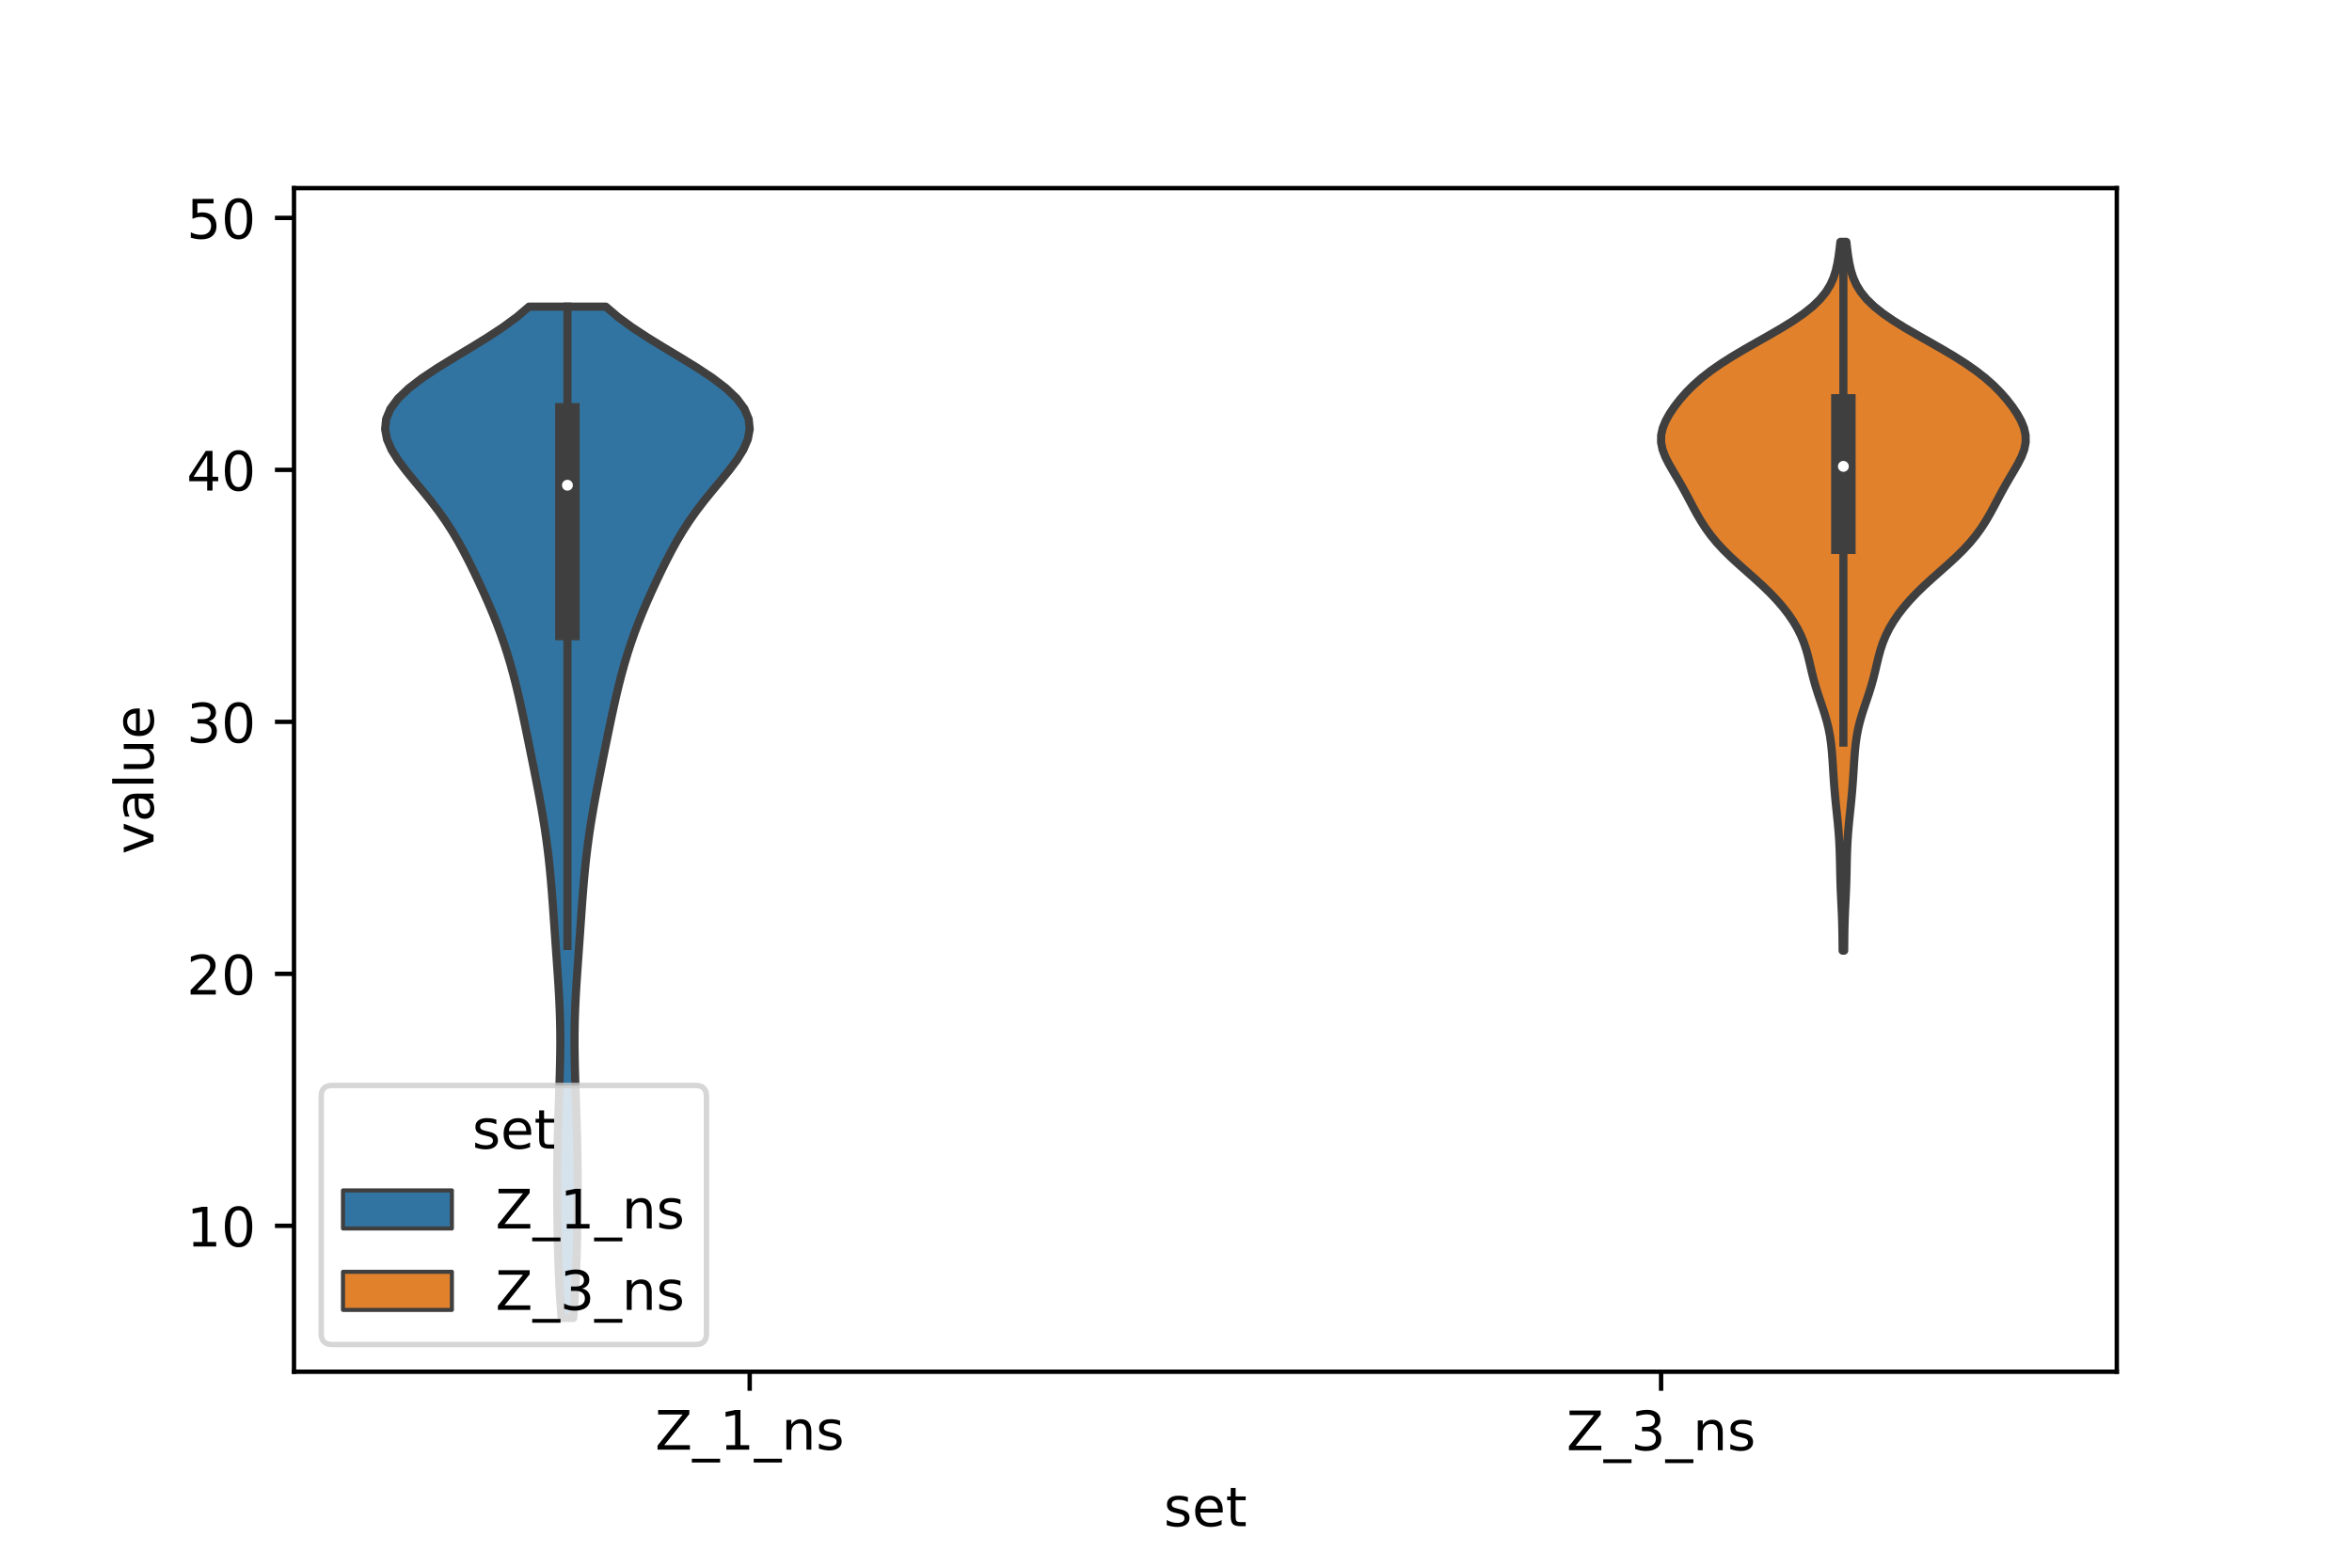 <?xml version="1.0" encoding="utf-8" standalone="no"?>
<!DOCTYPE svg PUBLIC "-//W3C//DTD SVG 1.1//EN"
  "http://www.w3.org/Graphics/SVG/1.1/DTD/svg11.dtd">
<!-- Created with matplotlib (https://matplotlib.org/) -->
<svg height="288pt" version="1.1" viewBox="0 0 432 288" width="432pt" xmlns="http://www.w3.org/2000/svg" xmlns:xlink="http://www.w3.org/1999/xlink">
 <defs>
  <style type="text/css">*{stroke-linecap:butt;stroke-linejoin:round;}</style>
 </defs>
 <g id="figure_1">
  <g id="patch_1">
   <path d="M 0 288 
L 432 288 
L 432 0 
L 0 0 
z
" style="fill:#ffffff;"/>
  </g>
  <g id="axes_1">
   <g id="patch_2">
    <path d="M 54 252 
L 388.8 252 
L 388.8 34.56 
L 54 34.56 
z
" style="fill:#ffffff;"/>
   </g>
   <g id="PolyCollection_1">
    <defs>
     <path d="M 105.289 -45.884 
L 103.151 -45.884 
L 103.01 -47.76 
L 102.881 -49.637 
L 102.768 -51.513 
L 102.672 -53.39 
L 102.593 -55.267 
L 102.529 -57.143 
L 102.478 -59.02 
L 102.437 -60.896 
L 102.404 -62.773 
L 102.377 -64.65 
L 102.357 -66.526 
L 102.344 -68.403 
L 102.338 -70.279 
L 102.343 -72.156 
L 102.357 -74.033 
L 102.383 -75.909 
L 102.419 -77.786 
L 102.464 -79.662 
L 102.518 -81.539 
L 102.578 -83.416 
L 102.641 -85.292 
L 102.706 -87.169 
L 102.768 -89.045 
L 102.824 -90.922 
L 102.871 -92.799 
L 102.903 -94.675 
L 102.917 -96.552 
L 102.908 -98.428 
L 102.875 -100.305 
L 102.818 -102.181 
L 102.737 -104.058 
L 102.636 -105.935 
L 102.52 -107.811 
L 102.393 -109.688 
L 102.26 -111.564 
L 102.127 -113.441 
L 101.994 -115.318 
L 101.862 -117.194 
L 101.732 -119.071 
L 101.6 -120.947 
L 101.463 -122.824 
L 101.316 -124.701 
L 101.157 -126.577 
L 100.979 -128.454 
L 100.78 -130.33 
L 100.557 -132.207 
L 100.308 -134.084 
L 100.033 -135.96 
L 99.732 -137.837 
L 99.41 -139.713 
L 99.068 -141.59 
L 98.711 -143.467 
L 98.343 -145.343 
L 97.968 -147.22 
L 97.59 -149.096 
L 97.21 -150.973 
L 96.827 -152.85 
L 96.44 -154.726 
L 96.045 -156.603 
L 95.637 -158.479 
L 95.211 -160.356 
L 94.759 -162.233 
L 94.277 -164.109 
L 93.758 -165.986 
L 93.197 -167.862 
L 92.59 -169.739 
L 91.934 -171.615 
L 91.228 -173.492 
L 90.475 -175.369 
L 89.679 -177.245 
L 88.848 -179.122 
L 87.986 -180.998 
L 87.095 -182.875 
L 86.172 -184.752 
L 85.206 -186.628 
L 84.179 -188.505 
L 83.069 -190.381 
L 81.857 -192.258 
L 80.532 -194.135 
L 79.095 -196.011 
L 77.572 -197.888 
L 76.008 -199.764 
L 74.478 -201.641 
L 73.075 -203.518 
L 71.909 -205.394 
L 71.096 -207.271 
L 70.74 -209.147 
L 70.928 -211.024 
L 71.714 -212.901 
L 73.106 -214.777 
L 75.069 -216.654 
L 77.521 -218.53 
L 80.344 -220.407 
L 83.393 -222.284 
L 86.516 -224.16 
L 89.564 -226.037 
L 92.414 -227.913 
L 94.97 -229.79 
L 97.175 -231.667 
L 111.265 -231.667 
L 111.265 -231.667 
L 113.47 -229.79 
L 116.026 -227.913 
L 118.876 -226.037 
L 121.924 -224.16 
L 125.047 -222.284 
L 128.096 -220.407 
L 130.919 -218.53 
L 133.371 -216.654 
L 135.334 -214.777 
L 136.726 -212.901 
L 137.512 -211.024 
L 137.7 -209.147 
L 137.344 -207.271 
L 136.531 -205.394 
L 135.365 -203.518 
L 133.962 -201.641 
L 132.432 -199.764 
L 130.868 -197.888 
L 129.345 -196.011 
L 127.908 -194.135 
L 126.583 -192.258 
L 125.371 -190.381 
L 124.261 -188.505 
L 123.234 -186.628 
L 122.268 -184.752 
L 121.345 -182.875 
L 120.454 -180.998 
L 119.592 -179.122 
L 118.761 -177.245 
L 117.965 -175.369 
L 117.212 -173.492 
L 116.506 -171.615 
L 115.85 -169.739 
L 115.243 -167.862 
L 114.682 -165.986 
L 114.163 -164.109 
L 113.681 -162.233 
L 113.229 -160.356 
L 112.803 -158.479 
L 112.395 -156.603 
L 112 -154.726 
L 111.613 -152.85 
L 111.23 -150.973 
L 110.85 -149.096 
L 110.472 -147.22 
L 110.097 -145.343 
L 109.729 -143.467 
L 109.372 -141.59 
L 109.03 -139.713 
L 108.708 -137.837 
L 108.407 -135.96 
L 108.132 -134.084 
L 107.883 -132.207 
L 107.66 -130.33 
L 107.461 -128.454 
L 107.283 -126.577 
L 107.124 -124.701 
L 106.977 -122.824 
L 106.84 -120.947 
L 106.708 -119.071 
L 106.578 -117.194 
L 106.446 -115.318 
L 106.313 -113.441 
L 106.18 -111.564 
L 106.047 -109.688 
L 105.92 -107.811 
L 105.804 -105.935 
L 105.703 -104.058 
L 105.622 -102.181 
L 105.565 -100.305 
L 105.532 -98.428 
L 105.523 -96.552 
L 105.537 -94.675 
L 105.569 -92.799 
L 105.616 -90.922 
L 105.672 -89.045 
L 105.734 -87.169 
L 105.799 -85.292 
L 105.862 -83.416 
L 105.922 -81.539 
L 105.976 -79.662 
L 106.021 -77.786 
L 106.057 -75.909 
L 106.083 -74.033 
L 106.097 -72.156 
L 106.102 -70.279 
L 106.096 -68.403 
L 106.083 -66.526 
L 106.063 -64.65 
L 106.036 -62.773 
L 106.003 -60.896 
L 105.962 -59.02 
L 105.911 -57.143 
L 105.847 -55.267 
L 105.768 -53.39 
L 105.672 -51.513 
L 105.559 -49.637 
L 105.43 -47.76 
L 105.289 -45.884 
z
" id="m7a24ebb70a" style="stroke:#3f3f3f;stroke-width:1.5;"/>
    </defs>
    <g clip-path="url(#p5f1ffd490d)">
     <use style="fill:#3274a1;stroke:#3f3f3f;stroke-width:1.5;" x="0" xlink:href="#m7a24ebb70a" y="288"/>
    </g>
   </g>
   <g id="PolyCollection_2">
    <defs>
     <path d="M 338.723 -113.359 
L 338.437 -113.359 
L 338.425 -114.674 
L 338.41 -115.989 
L 338.388 -117.304 
L 338.354 -118.619 
L 338.307 -119.935 
L 338.249 -121.25 
L 338.185 -122.565 
L 338.123 -123.88 
L 338.07 -125.195 
L 338.029 -126.51 
L 337.997 -127.825 
L 337.971 -129.14 
L 337.941 -130.456 
L 337.9 -131.771 
L 337.84 -133.086 
L 337.759 -134.401 
L 337.655 -135.716 
L 337.533 -137.031 
L 337.4 -138.346 
L 337.262 -139.661 
L 337.13 -140.977 
L 337.008 -142.292 
L 336.899 -143.607 
L 336.804 -144.922 
L 336.718 -146.237 
L 336.636 -147.552 
L 336.549 -148.867 
L 336.443 -150.182 
L 336.305 -151.498 
L 336.116 -152.813 
L 335.865 -154.128 
L 335.546 -155.443 
L 335.166 -156.758 
L 334.741 -158.073 
L 334.295 -159.388 
L 333.856 -160.703 
L 333.447 -162.019 
L 333.08 -163.334 
L 332.752 -164.649 
L 332.446 -165.964 
L 332.131 -167.279 
L 331.772 -168.594 
L 331.337 -169.909 
L 330.799 -171.224 
L 330.146 -172.54 
L 329.371 -173.855 
L 328.474 -175.17 
L 327.456 -176.485 
L 326.317 -177.8 
L 325.062 -179.115 
L 323.702 -180.43 
L 322.261 -181.745 
L 320.776 -183.061 
L 319.294 -184.376 
L 317.865 -185.691 
L 316.531 -187.006 
L 315.319 -188.321 
L 314.238 -189.636 
L 313.282 -190.951 
L 312.432 -192.266 
L 311.663 -193.582 
L 310.947 -194.897 
L 310.253 -196.212 
L 309.553 -197.527 
L 308.825 -198.842 
L 308.063 -200.157 
L 307.283 -201.472 
L 306.527 -202.787 
L 305.861 -204.103 
L 305.363 -205.418 
L 305.1 -206.733 
L 305.112 -208.048 
L 305.401 -209.363 
L 305.936 -210.678 
L 306.669 -211.993 
L 307.558 -213.308 
L 308.58 -214.624 
L 309.736 -215.939 
L 311.046 -217.254 
L 312.536 -218.569 
L 314.222 -219.884 
L 316.108 -221.199 
L 318.177 -222.514 
L 320.39 -223.829 
L 322.694 -225.145 
L 325.016 -226.46 
L 327.277 -227.775 
L 329.396 -229.09 
L 331.304 -230.405 
L 332.95 -231.72 
L 334.307 -233.035 
L 335.376 -234.35 
L 336.183 -235.666 
L 336.77 -236.981 
L 337.188 -238.296 
L 337.486 -239.611 
L 337.707 -240.926 
L 337.88 -242.241 
L 338.026 -243.556 
L 339.134 -243.556 
L 339.134 -243.556 
L 339.28 -242.241 
L 339.453 -240.926 
L 339.674 -239.611 
L 339.972 -238.296 
L 340.39 -236.981 
L 340.977 -235.666 
L 341.784 -234.35 
L 342.853 -233.035 
L 344.21 -231.72 
L 345.856 -230.405 
L 347.764 -229.09 
L 349.883 -227.775 
L 352.144 -226.46 
L 354.466 -225.145 
L 356.77 -223.829 
L 358.983 -222.514 
L 361.052 -221.199 
L 362.938 -219.884 
L 364.624 -218.569 
L 366.114 -217.254 
L 367.424 -215.939 
L 368.58 -214.624 
L 369.602 -213.308 
L 370.491 -211.993 
L 371.224 -210.678 
L 371.759 -209.363 
L 372.048 -208.048 
L 372.06 -206.733 
L 371.797 -205.418 
L 371.299 -204.103 
L 370.633 -202.787 
L 369.877 -201.472 
L 369.097 -200.157 
L 368.335 -198.842 
L 367.607 -197.527 
L 366.907 -196.212 
L 366.213 -194.897 
L 365.497 -193.582 
L 364.728 -192.266 
L 363.878 -190.951 
L 362.922 -189.636 
L 361.841 -188.321 
L 360.629 -187.006 
L 359.295 -185.691 
L 357.866 -184.376 
L 356.384 -183.061 
L 354.899 -181.745 
L 353.458 -180.43 
L 352.098 -179.115 
L 350.843 -177.8 
L 349.704 -176.485 
L 348.686 -175.17 
L 347.789 -173.855 
L 347.014 -172.54 
L 346.361 -171.224 
L 345.823 -169.909 
L 345.388 -168.594 
L 345.029 -167.279 
L 344.714 -165.964 
L 344.408 -164.649 
L 344.08 -163.334 
L 343.713 -162.019 
L 343.304 -160.703 
L 342.865 -159.388 
L 342.419 -158.073 
L 341.994 -156.758 
L 341.614 -155.443 
L 341.295 -154.128 
L 341.044 -152.813 
L 340.855 -151.498 
L 340.717 -150.182 
L 340.611 -148.867 
L 340.524 -147.552 
L 340.442 -146.237 
L 340.356 -144.922 
L 340.261 -143.607 
L 340.152 -142.292 
L 340.03 -140.977 
L 339.898 -139.661 
L 339.76 -138.346 
L 339.627 -137.031 
L 339.505 -135.716 
L 339.401 -134.401 
L 339.32 -133.086 
L 339.26 -131.771 
L 339.219 -130.456 
L 339.189 -129.14 
L 339.163 -127.825 
L 339.131 -126.51 
L 339.09 -125.195 
L 339.037 -123.88 
L 338.975 -122.565 
L 338.911 -121.25 
L 338.853 -119.935 
L 338.806 -118.619 
L 338.772 -117.304 
L 338.75 -115.989 
L 338.735 -114.674 
L 338.723 -113.359 
z
" id="m6e0dc3f23a" style="stroke:#3f3f3f;stroke-width:1.5;"/>
    </defs>
    <g clip-path="url(#p5f1ffd490d)">
     <use style="fill:#e1812c;stroke:#3f3f3f;stroke-width:1.5;" x="0" xlink:href="#m6e0dc3f23a" y="288"/>
    </g>
   </g>
   <g id="patch_3">
    <path clip-path="url(#p5f1ffd490d)" d="M 137.7 271.485 
L 137.7 271.485 
L 137.7 271.485 
L 137.7 271.485 
z
" style="fill:#3274a1;stroke:#3f3f3f;stroke-linejoin:miter;stroke-width:0.75;"/>
   </g>
   <g id="patch_4">
    <path clip-path="url(#p5f1ffd490d)" d="M 137.7 271.485 
L 137.7 271.485 
L 137.7 271.485 
L 137.7 271.485 
z
" style="fill:#e1812c;stroke:#3f3f3f;stroke-linejoin:miter;stroke-width:0.75;"/>
   </g>
   <g id="matplotlib.axis_1">
    <g id="xtick_1">
     <g id="line2d_1">
      <defs>
       <path d="M 0 0 
L 0 3.5 
" id="m971422dad7" style="stroke:#000000;stroke-width:0.8;"/>
      </defs>
      <g>
       <use style="stroke:#000000;stroke-width:0.8;" x="137.7" xlink:href="#m971422dad7" y="252"/>
      </g>
     </g>
     <g id="text_1">
      <!-- Z_1_ns -->
      <g transform="translate(120.32 266.32)scale(0.1 -0.1)">
       <defs>
        <path d="M 5.609 72.906 
L 62.891 72.906 
L 62.891 65.375 
L 16.797 8.297 
L 64.016 8.297 
L 64.016 0 
L 4.5 0 
L 4.5 7.516 
L 50.594 64.594 
L 5.609 64.594 
z
" id="DejaVuSans-90"/>
        <path d="M 50.984 -16.609 
L 50.984 -23.578 
L -0.984 -23.578 
L -0.984 -16.609 
z
" id="DejaVuSans-95"/>
        <path d="M 12.406 8.297 
L 28.516 8.297 
L 28.516 63.922 
L 10.984 60.406 
L 10.984 69.391 
L 28.422 72.906 
L 38.281 72.906 
L 38.281 8.297 
L 54.391 8.297 
L 54.391 0 
L 12.406 0 
z
" id="DejaVuSans-49"/>
        <path d="M 54.891 33.016 
L 54.891 0 
L 45.906 0 
L 45.906 32.719 
Q 45.906 40.484 42.875 44.328 
Q 39.844 48.188 33.797 48.188 
Q 26.516 48.188 22.312 43.547 
Q 18.109 38.922 18.109 30.906 
L 18.109 0 
L 9.078 0 
L 9.078 54.688 
L 18.109 54.688 
L 18.109 46.188 
Q 21.344 51.125 25.703 53.562 
Q 30.078 56 35.797 56 
Q 45.219 56 50.047 50.172 
Q 54.891 44.344 54.891 33.016 
z
" id="DejaVuSans-110"/>
        <path d="M 44.281 53.078 
L 44.281 44.578 
Q 40.484 46.531 36.375 47.5 
Q 32.281 48.484 27.875 48.484 
Q 21.188 48.484 17.844 46.438 
Q 14.5 44.391 14.5 40.281 
Q 14.5 37.156 16.891 35.375 
Q 19.281 33.594 26.516 31.984 
L 29.594 31.297 
Q 39.156 29.25 43.188 25.516 
Q 47.219 21.781 47.219 15.094 
Q 47.219 7.469 41.188 3.016 
Q 35.156 -1.422 24.609 -1.422 
Q 20.219 -1.422 15.453 -0.562 
Q 10.688 0.297 5.422 2 
L 5.422 11.281 
Q 10.406 8.688 15.234 7.391 
Q 20.062 6.109 24.812 6.109 
Q 31.156 6.109 34.562 8.281 
Q 37.984 10.453 37.984 14.406 
Q 37.984 18.062 35.516 20.016 
Q 33.062 21.969 24.703 23.781 
L 21.578 24.516 
Q 13.234 26.266 9.516 29.906 
Q 5.812 33.547 5.812 39.891 
Q 5.812 47.609 11.281 51.797 
Q 16.75 56 26.812 56 
Q 31.781 56 36.172 55.266 
Q 40.578 54.547 44.281 53.078 
z
" id="DejaVuSans-115"/>
       </defs>
       <use xlink:href="#DejaVuSans-90"/>
       <use x="68.506" xlink:href="#DejaVuSans-95"/>
       <use x="118.506" xlink:href="#DejaVuSans-49"/>
       <use x="182.129" xlink:href="#DejaVuSans-95"/>
       <use x="232.129" xlink:href="#DejaVuSans-110"/>
       <use x="295.508" xlink:href="#DejaVuSans-115"/>
      </g>
     </g>
    </g>
    <g id="xtick_2">
     <g id="line2d_2">
      <g>
       <use style="stroke:#000000;stroke-width:0.8;" x="305.1" xlink:href="#m971422dad7" y="252"/>
      </g>
     </g>
     <g id="text_2">
      <!-- Z_3_ns -->
      <g transform="translate(287.72 266.422)scale(0.1 -0.1)">
       <defs>
        <path d="M 40.578 39.312 
Q 47.656 37.797 51.625 33 
Q 55.609 28.219 55.609 21.188 
Q 55.609 10.406 48.188 4.484 
Q 40.766 -1.422 27.094 -1.422 
Q 22.516 -1.422 17.656 -0.516 
Q 12.797 0.391 7.625 2.203 
L 7.625 11.719 
Q 11.719 9.328 16.594 8.109 
Q 21.484 6.891 26.812 6.891 
Q 36.078 6.891 40.938 10.547 
Q 45.797 14.203 45.797 21.188 
Q 45.797 27.641 41.281 31.266 
Q 36.766 34.906 28.719 34.906 
L 20.219 34.906 
L 20.219 43.016 
L 29.109 43.016 
Q 36.375 43.016 40.234 45.922 
Q 44.094 48.828 44.094 54.297 
Q 44.094 59.906 40.109 62.906 
Q 36.141 65.922 28.719 65.922 
Q 24.656 65.922 20.016 65.031 
Q 15.375 64.156 9.812 62.312 
L 9.812 71.094 
Q 15.438 72.656 20.344 73.438 
Q 25.25 74.219 29.594 74.219 
Q 40.828 74.219 47.359 69.109 
Q 53.906 64.016 53.906 55.328 
Q 53.906 49.266 50.438 45.094 
Q 46.969 40.922 40.578 39.312 
z
" id="DejaVuSans-51"/>
       </defs>
       <use xlink:href="#DejaVuSans-90"/>
       <use x="68.506" xlink:href="#DejaVuSans-95"/>
       <use x="118.506" xlink:href="#DejaVuSans-51"/>
       <use x="182.129" xlink:href="#DejaVuSans-95"/>
       <use x="232.129" xlink:href="#DejaVuSans-110"/>
       <use x="295.508" xlink:href="#DejaVuSans-115"/>
      </g>
     </g>
    </g>
    <g id="text_3">
     <!-- set -->
     <g transform="translate(213.759 280.378)scale(0.1 -0.1)">
      <defs>
       <path d="M 56.203 29.594 
L 56.203 25.203 
L 14.891 25.203 
Q 15.484 15.922 20.484 11.062 
Q 25.484 6.203 34.422 6.203 
Q 39.594 6.203 44.453 7.469 
Q 49.312 8.734 54.109 11.281 
L 54.109 2.781 
Q 49.266 0.734 44.188 -0.344 
Q 39.109 -1.422 33.891 -1.422 
Q 20.797 -1.422 13.156 6.188 
Q 5.516 13.812 5.516 26.812 
Q 5.516 40.234 12.766 48.109 
Q 20.016 56 32.328 56 
Q 43.359 56 49.781 48.891 
Q 56.203 41.797 56.203 29.594 
z
M 47.219 32.234 
Q 47.125 39.594 43.094 43.984 
Q 39.062 48.391 32.422 48.391 
Q 24.906 48.391 20.391 44.141 
Q 15.875 39.891 15.188 32.172 
z
" id="DejaVuSans-101"/>
       <path d="M 18.312 70.219 
L 18.312 54.688 
L 36.812 54.688 
L 36.812 47.703 
L 18.312 47.703 
L 18.312 18.016 
Q 18.312 11.328 20.141 9.422 
Q 21.969 7.516 27.594 7.516 
L 36.812 7.516 
L 36.812 0 
L 27.594 0 
Q 17.188 0 13.234 3.875 
Q 9.281 7.766 9.281 18.016 
L 9.281 47.703 
L 2.688 47.703 
L 2.688 54.688 
L 9.281 54.688 
L 9.281 70.219 
z
" id="DejaVuSans-116"/>
      </defs>
      <use xlink:href="#DejaVuSans-115"/>
      <use x="52.1" xlink:href="#DejaVuSans-101"/>
      <use x="113.623" xlink:href="#DejaVuSans-116"/>
     </g>
    </g>
   </g>
   <g id="matplotlib.axis_2">
    <g id="ytick_1">
     <g id="line2d_3">
      <defs>
       <path d="M 0 0 
L -3.5 0 
" id="m286bc7aab8" style="stroke:#000000;stroke-width:0.8;"/>
      </defs>
      <g>
       <use style="stroke:#000000;stroke-width:0.8;" x="54" xlink:href="#m286bc7aab8" y="225.194"/>
      </g>
     </g>
     <g id="text_4">
      <!-- 10 -->
      <g transform="translate(34.275 228.994)scale(0.1 -0.1)">
       <defs>
        <path d="M 31.781 66.406 
Q 24.172 66.406 20.328 58.906 
Q 16.5 51.422 16.5 36.375 
Q 16.5 21.391 20.328 13.891 
Q 24.172 6.391 31.781 6.391 
Q 39.453 6.391 43.281 13.891 
Q 47.125 21.391 47.125 36.375 
Q 47.125 51.422 43.281 58.906 
Q 39.453 66.406 31.781 66.406 
z
M 31.781 74.219 
Q 44.047 74.219 50.516 64.516 
Q 56.984 54.828 56.984 36.375 
Q 56.984 17.969 50.516 8.266 
Q 44.047 -1.422 31.781 -1.422 
Q 19.531 -1.422 13.062 8.266 
Q 6.594 17.969 6.594 36.375 
Q 6.594 54.828 13.062 64.516 
Q 19.531 74.219 31.781 74.219 
z
" id="DejaVuSans-48"/>
       </defs>
       <use xlink:href="#DejaVuSans-49"/>
       <use x="63.623" xlink:href="#DejaVuSans-48"/>
      </g>
     </g>
    </g>
    <g id="ytick_2">
     <g id="line2d_4">
      <g>
       <use style="stroke:#000000;stroke-width:0.8;" x="54" xlink:href="#m286bc7aab8" y="178.904"/>
      </g>
     </g>
     <g id="text_5">
      <!-- 20 -->
      <g transform="translate(34.275 182.703)scale(0.1 -0.1)">
       <defs>
        <path d="M 19.188 8.297 
L 53.609 8.297 
L 53.609 0 
L 7.328 0 
L 7.328 8.297 
Q 12.938 14.109 22.625 23.891 
Q 32.328 33.688 34.812 36.531 
Q 39.547 41.844 41.422 45.531 
Q 43.312 49.219 43.312 52.781 
Q 43.312 58.594 39.234 62.25 
Q 35.156 65.922 28.609 65.922 
Q 23.969 65.922 18.812 64.312 
Q 13.672 62.703 7.812 59.422 
L 7.812 69.391 
Q 13.766 71.781 18.938 73 
Q 24.125 74.219 28.422 74.219 
Q 39.75 74.219 46.484 68.547 
Q 53.219 62.891 53.219 53.422 
Q 53.219 48.922 51.531 44.891 
Q 49.859 40.875 45.406 35.406 
Q 44.188 33.984 37.641 27.219 
Q 31.109 20.453 19.188 8.297 
z
" id="DejaVuSans-50"/>
       </defs>
       <use xlink:href="#DejaVuSans-50"/>
       <use x="63.623" xlink:href="#DejaVuSans-48"/>
      </g>
     </g>
    </g>
    <g id="ytick_3">
     <g id="line2d_5">
      <g>
       <use style="stroke:#000000;stroke-width:0.8;" x="54" xlink:href="#m286bc7aab8" y="132.613"/>
      </g>
     </g>
     <g id="text_6">
      <!-- 30 -->
      <g transform="translate(34.275 136.412)scale(0.1 -0.1)">
       <use xlink:href="#DejaVuSans-51"/>
       <use x="63.623" xlink:href="#DejaVuSans-48"/>
      </g>
     </g>
    </g>
    <g id="ytick_4">
     <g id="line2d_6">
      <g>
       <use style="stroke:#000000;stroke-width:0.8;" x="54" xlink:href="#m286bc7aab8" y="86.322"/>
      </g>
     </g>
     <g id="text_7">
      <!-- 40 -->
      <g transform="translate(34.275 90.121)scale(0.1 -0.1)">
       <defs>
        <path d="M 37.797 64.312 
L 12.891 25.391 
L 37.797 25.391 
z
M 35.203 72.906 
L 47.609 72.906 
L 47.609 25.391 
L 58.016 25.391 
L 58.016 17.188 
L 47.609 17.188 
L 47.609 0 
L 37.797 0 
L 37.797 17.188 
L 4.891 17.188 
L 4.891 26.703 
z
" id="DejaVuSans-52"/>
       </defs>
       <use xlink:href="#DejaVuSans-52"/>
       <use x="63.623" xlink:href="#DejaVuSans-48"/>
      </g>
     </g>
    </g>
    <g id="ytick_5">
     <g id="line2d_7">
      <g>
       <use style="stroke:#000000;stroke-width:0.8;" x="54" xlink:href="#m286bc7aab8" y="40.031"/>
      </g>
     </g>
     <g id="text_8">
      <!-- 50 -->
      <g transform="translate(34.275 43.83)scale(0.1 -0.1)">
       <defs>
        <path d="M 10.797 72.906 
L 49.516 72.906 
L 49.516 64.594 
L 19.828 64.594 
L 19.828 46.734 
Q 21.969 47.469 24.109 47.828 
Q 26.266 48.188 28.422 48.188 
Q 40.625 48.188 47.75 41.5 
Q 54.891 34.812 54.891 23.391 
Q 54.891 11.625 47.562 5.094 
Q 40.234 -1.422 26.906 -1.422 
Q 22.312 -1.422 17.547 -0.641 
Q 12.797 0.141 7.719 1.703 
L 7.719 11.625 
Q 12.109 9.234 16.797 8.062 
Q 21.484 6.891 26.703 6.891 
Q 35.156 6.891 40.078 11.328 
Q 45.016 15.766 45.016 23.391 
Q 45.016 31 40.078 35.438 
Q 35.156 39.891 26.703 39.891 
Q 22.75 39.891 18.812 39.016 
Q 14.891 38.141 10.797 36.281 
z
" id="DejaVuSans-53"/>
       </defs>
       <use xlink:href="#DejaVuSans-53"/>
       <use x="63.623" xlink:href="#DejaVuSans-48"/>
      </g>
     </g>
    </g>
    <g id="text_9">
     <!-- value -->
     <g transform="translate(28.195 156.938)rotate(-90)scale(0.1 -0.1)">
      <defs>
       <path d="M 2.984 54.688 
L 12.5 54.688 
L 29.594 8.797 
L 46.688 54.688 
L 56.203 54.688 
L 35.688 0 
L 23.484 0 
z
" id="DejaVuSans-118"/>
       <path d="M 34.281 27.484 
Q 23.391 27.484 19.188 25 
Q 14.984 22.516 14.984 16.5 
Q 14.984 11.719 18.141 8.906 
Q 21.297 6.109 26.703 6.109 
Q 34.188 6.109 38.703 11.406 
Q 43.219 16.703 43.219 25.484 
L 43.219 27.484 
z
M 52.203 31.203 
L 52.203 0 
L 43.219 0 
L 43.219 8.297 
Q 40.141 3.328 35.547 0.953 
Q 30.953 -1.422 24.312 -1.422 
Q 15.922 -1.422 10.953 3.297 
Q 6 8.016 6 15.922 
Q 6 25.141 12.172 29.828 
Q 18.359 34.516 30.609 34.516 
L 43.219 34.516 
L 43.219 35.406 
Q 43.219 41.609 39.141 45 
Q 35.062 48.391 27.688 48.391 
Q 23 48.391 18.547 47.266 
Q 14.109 46.141 10.016 43.891 
L 10.016 52.203 
Q 14.938 54.109 19.578 55.047 
Q 24.219 56 28.609 56 
Q 40.484 56 46.344 49.844 
Q 52.203 43.703 52.203 31.203 
z
" id="DejaVuSans-97"/>
       <path d="M 9.422 75.984 
L 18.406 75.984 
L 18.406 0 
L 9.422 0 
z
" id="DejaVuSans-108"/>
       <path d="M 8.5 21.578 
L 8.5 54.688 
L 17.484 54.688 
L 17.484 21.922 
Q 17.484 14.156 20.5 10.266 
Q 23.531 6.391 29.594 6.391 
Q 36.859 6.391 41.078 11.031 
Q 45.312 15.672 45.312 23.688 
L 45.312 54.688 
L 54.297 54.688 
L 54.297 0 
L 45.312 0 
L 45.312 8.406 
Q 42.047 3.422 37.719 1 
Q 33.406 -1.422 27.688 -1.422 
Q 18.266 -1.422 13.375 4.438 
Q 8.5 10.297 8.5 21.578 
z
M 31.109 56 
z
" id="DejaVuSans-117"/>
      </defs>
      <use xlink:href="#DejaVuSans-118"/>
      <use x="59.18" xlink:href="#DejaVuSans-97"/>
      <use x="120.459" xlink:href="#DejaVuSans-108"/>
      <use x="148.242" xlink:href="#DejaVuSans-117"/>
      <use x="211.621" xlink:href="#DejaVuSans-101"/>
     </g>
    </g>
   </g>
   <g id="line2d_8">
    <path clip-path="url(#p5f1ffd490d)" d="M 104.22 173.775 
L 104.22 56.333 
" style="fill:none;stroke:#3f3f3f;stroke-linecap:square;stroke-width:1.5;"/>
   </g>
   <g id="line2d_9">
    <path clip-path="url(#p5f1ffd490d)" d="M 104.22 115.373 
L 104.22 76.3 
" style="fill:none;stroke:#3f3f3f;stroke-linecap:square;stroke-width:4.5;"/>
   </g>
   <g id="line2d_10">
    <path clip-path="url(#p5f1ffd490d)" d="M 338.58 136.421 
L 338.58 44.444 
" style="fill:none;stroke:#3f3f3f;stroke-linecap:square;stroke-width:1.5;"/>
   </g>
   <g id="line2d_11">
    <path clip-path="url(#p5f1ffd490d)" d="M 338.58 99.535 
L 338.58 74.649 
" style="fill:none;stroke:#3f3f3f;stroke-linecap:square;stroke-width:4.5;"/>
   </g>
   <g id="patch_5">
    <path d="M 54 252 
L 54 34.56 
" style="fill:none;stroke:#000000;stroke-linecap:square;stroke-linejoin:miter;stroke-width:0.8;"/>
   </g>
   <g id="patch_6">
    <path d="M 388.8 252 
L 388.8 34.56 
" style="fill:none;stroke:#000000;stroke-linecap:square;stroke-linejoin:miter;stroke-width:0.8;"/>
   </g>
   <g id="patch_7">
    <path d="M 54 252 
L 388.8 252 
" style="fill:none;stroke:#000000;stroke-linecap:square;stroke-linejoin:miter;stroke-width:0.8;"/>
   </g>
   <g id="patch_8">
    <path d="M 54 34.56 
L 388.8 34.56 
" style="fill:none;stroke:#000000;stroke-linecap:square;stroke-linejoin:miter;stroke-width:0.8;"/>
   </g>
   <g id="PathCollection_1">
    <defs>
     <path d="M 0 1.5 
C 0.398 1.5 0.779 1.342 1.061 1.061 
C 1.342 0.779 1.5 0.398 1.5 0 
C 1.5 -0.398 1.342 -0.779 1.061 -1.061 
C 0.779 -1.342 0.398 -1.5 0 -1.5 
C -0.398 -1.5 -0.779 -1.342 -1.061 -1.061 
C -1.342 -0.779 -1.5 -0.398 -1.5 0 
C -1.5 0.398 -1.342 0.779 -1.061 1.061 
C -0.779 1.342 -0.398 1.5 0 1.5 
z
" id="m35aee0fab6" style="stroke:#3f3f3f;"/>
    </defs>
    <g clip-path="url(#p5f1ffd490d)">
     <use style="fill:#ffffff;stroke:#3f3f3f;" x="104.22" xlink:href="#m35aee0fab6" y="89.141"/>
    </g>
   </g>
   <g id="PathCollection_2">
    <g clip-path="url(#p5f1ffd490d)">
     <use style="fill:#ffffff;stroke:#3f3f3f;" x="338.58" xlink:href="#m35aee0fab6" y="85.676"/>
    </g>
   </g>
   <g id="legend_1">
    <g id="patch_9">
     <path d="M 61 247 
L 127.759 247 
Q 129.759 247 129.759 245 
L 129.759 201.409 
Q 129.759 199.409 127.759 199.409 
L 61 199.409 
Q 59 199.409 59 201.409 
L 59 245 
Q 59 247 61 247 
z
" style="fill:#ffffff;opacity:0.8;stroke:#cccccc;stroke-linejoin:miter;"/>
    </g>
    <g id="text_10">
     <!-- set -->
     <g transform="translate(86.738 211.008)scale(0.1 -0.1)">
      <use xlink:href="#DejaVuSans-115"/>
      <use x="52.1" xlink:href="#DejaVuSans-101"/>
      <use x="113.623" xlink:href="#DejaVuSans-116"/>
     </g>
    </g>
    <g id="patch_10">
     <path d="M 63 225.686 
L 83 225.686 
L 83 218.686 
L 63 218.686 
z
" style="fill:#3274a1;stroke:#3f3f3f;stroke-linejoin:miter;stroke-width:0.75;"/>
    </g>
    <g id="text_11">
     <!-- Z_1_ns -->
     <g transform="translate(91 225.686)scale(0.1 -0.1)">
      <use xlink:href="#DejaVuSans-90"/>
      <use x="68.506" xlink:href="#DejaVuSans-95"/>
      <use x="118.506" xlink:href="#DejaVuSans-49"/>
      <use x="182.129" xlink:href="#DejaVuSans-95"/>
      <use x="232.129" xlink:href="#DejaVuSans-110"/>
      <use x="295.508" xlink:href="#DejaVuSans-115"/>
     </g>
    </g>
    <g id="patch_11">
     <path d="M 63 240.642 
L 83 240.642 
L 83 233.642 
L 63 233.642 
z
" style="fill:#e1812c;stroke:#3f3f3f;stroke-linejoin:miter;stroke-width:0.75;"/>
    </g>
    <g id="text_12">
     <!-- Z_3_ns -->
     <g transform="translate(91 240.642)scale(0.1 -0.1)">
      <use xlink:href="#DejaVuSans-90"/>
      <use x="68.506" xlink:href="#DejaVuSans-95"/>
      <use x="118.506" xlink:href="#DejaVuSans-51"/>
      <use x="182.129" xlink:href="#DejaVuSans-95"/>
      <use x="232.129" xlink:href="#DejaVuSans-110"/>
      <use x="295.508" xlink:href="#DejaVuSans-115"/>
     </g>
    </g>
   </g>
  </g>
 </g>
 <defs>
  <clipPath id="p5f1ffd490d">
   <rect height="217.44" width="334.8" x="54" y="34.56"/>
  </clipPath>
 </defs>
</svg>
